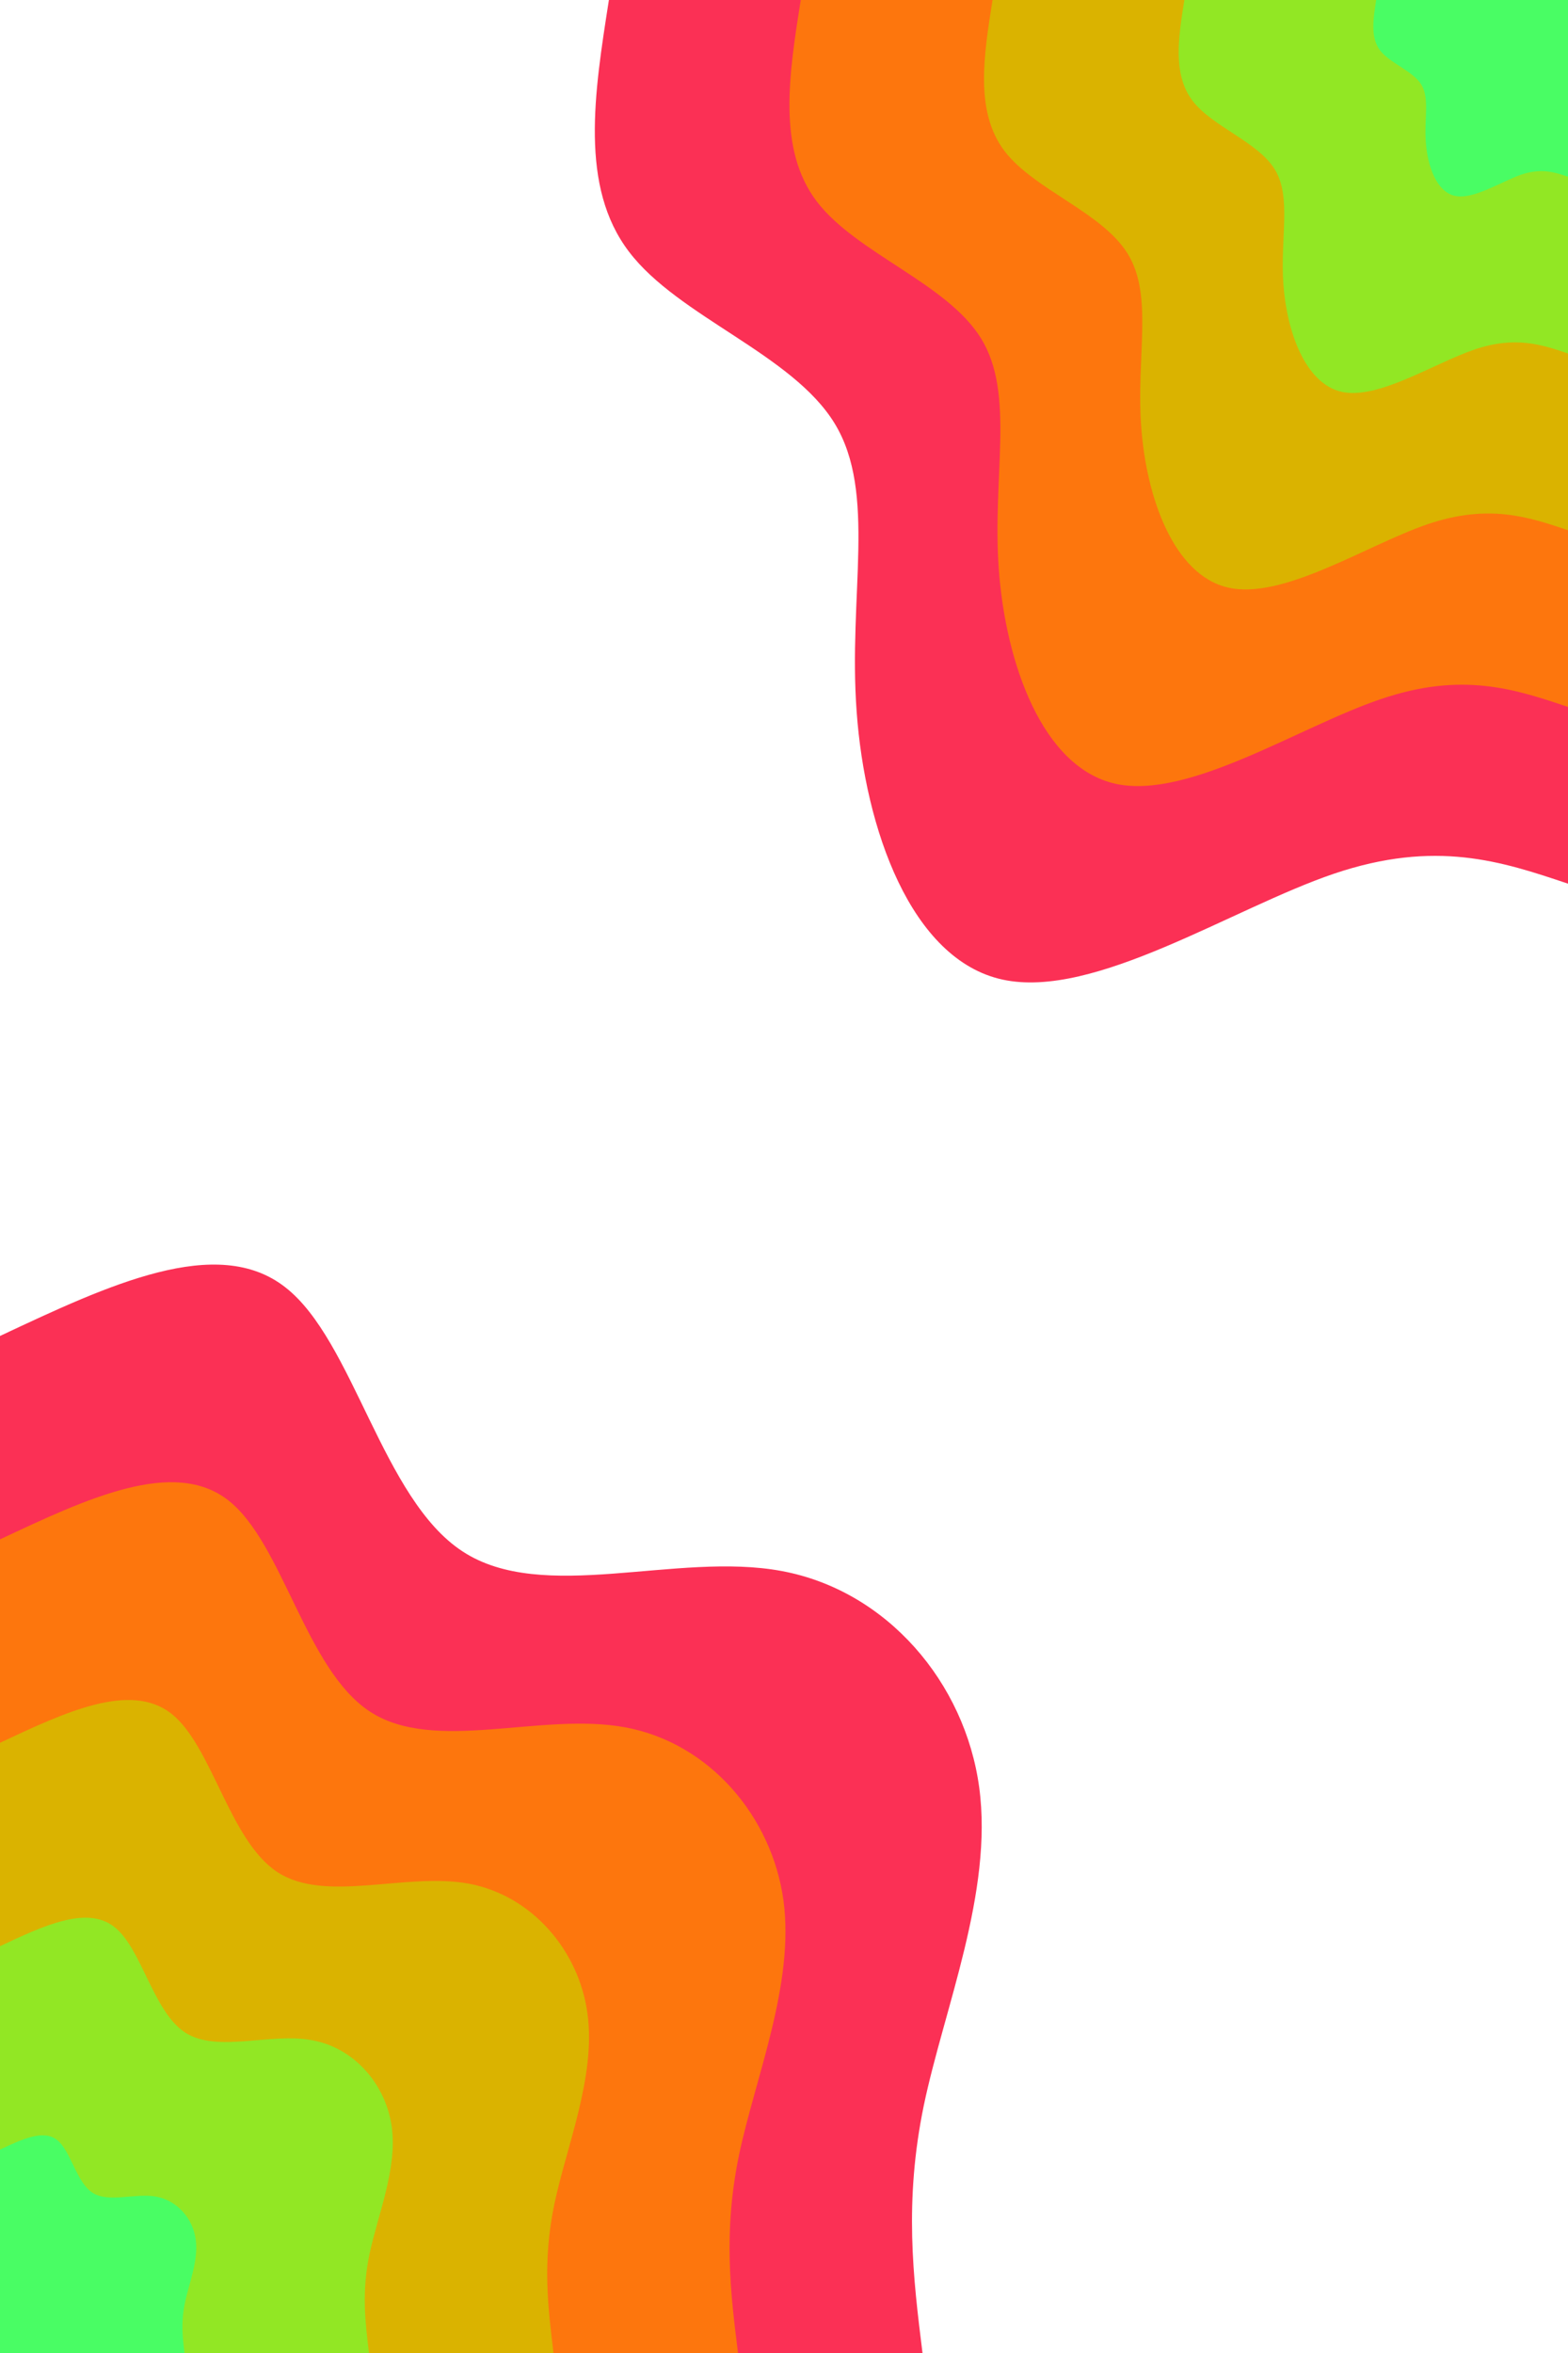 <svg id="visual" viewBox="0 0 600 900" width="600" height="900" xmlns="http://www.w3.org/2000/svg" xmlns:xlink="http://www.w3.org/1999/xlink" version="1.1"><rect x="0" y="0" width="600" height="900" fill="transparent"></rect><defs><linearGradient id="grad1_0" x1="0%" y1="0%" x2="100%" y2="100%"><stop offset="30%" stop-color="#49fd64" stop-opacity="1"></stop><stop offset="70%" stop-color="#49fd64" stop-opacity="1"></stop></linearGradient></defs><defs><linearGradient id="grad1_1" x1="0%" y1="0%" x2="100%" y2="100%"><stop offset="30%" stop-color="#49fd64" stop-opacity="1"></stop><stop offset="70%" stop-color="#bbce00" stop-opacity="1"></stop></linearGradient></defs><defs><linearGradient id="grad1_2" x1="0%" y1="0%" x2="100%" y2="100%"><stop offset="30%" stop-color="#ef9600" stop-opacity="1"></stop><stop offset="70%" stop-color="#bbce00" stop-opacity="1"></stop></linearGradient></defs><defs><linearGradient id="grad1_3" x1="0%" y1="0%" x2="100%" y2="100%"><stop offset="30%" stop-color="#ef9600" stop-opacity="1"></stop><stop offset="70%" stop-color="#ff5437" stop-opacity="1"></stop></linearGradient></defs><defs><linearGradient id="grad1_4" x1="0%" y1="0%" x2="100%" y2="100%"><stop offset="30%" stop-color="#eb0970" stop-opacity="1"></stop><stop offset="70%" stop-color="#ff5437" stop-opacity="1"></stop></linearGradient></defs><defs><linearGradient id="grad2_0" x1="0%" y1="0%" x2="100%" y2="100%"><stop offset="30%" stop-color="#49fd64" stop-opacity="1"></stop><stop offset="70%" stop-color="#49fd64" stop-opacity="1"></stop></linearGradient></defs><defs><linearGradient id="grad2_1" x1="0%" y1="0%" x2="100%" y2="100%"><stop offset="30%" stop-color="#bbce00" stop-opacity="1"></stop><stop offset="70%" stop-color="#49fd64" stop-opacity="1"></stop></linearGradient></defs><defs><linearGradient id="grad2_2" x1="0%" y1="0%" x2="100%" y2="100%"><stop offset="30%" stop-color="#bbce00" stop-opacity="1"></stop><stop offset="70%" stop-color="#ef9600" stop-opacity="1"></stop></linearGradient></defs><defs><linearGradient id="grad2_3" x1="0%" y1="0%" x2="100%" y2="100%"><stop offset="30%" stop-color="#ff5437" stop-opacity="1"></stop><stop offset="70%" stop-color="#ef9600" stop-opacity="1"></stop></linearGradient></defs><defs><linearGradient id="grad2_4" x1="0%" y1="0%" x2="100%" y2="100%"><stop offset="30%" stop-color="#ff5437" stop-opacity="1"></stop><stop offset="70%" stop-color="#eb0970" stop-opacity="1"></stop></linearGradient></defs><g transform="translate(600, 0)"><path d="M0 338C-25.3 329.5 -50.6 321 -89.6 334.2C-128.5 347.4 -181.2 382.3 -216.3 374.7C-251.5 367.1 -269 316.8 -272.2 272.2C-275.5 227.6 -264.4 188.6 -280.6 162C-296.8 135.4 -340.4 121.2 -359.3 96.3C-378.3 71.4 -372.6 35.7 -367 0L0 0Z" fill="#fb3055"></path><path d="M0 270.4C-20.2 263.6 -40.5 256.8 -71.6 267.4C-102.8 277.9 -145 305.9 -173.1 299.8C-201.2 293.6 -215.2 253.5 -217.8 217.8C-220.4 182.1 -211.5 150.9 -224.5 129.6C-237.5 108.3 -272.3 97 -287.5 77C-302.6 57.1 -298.1 28.5 -293.6 0L0 0Z" fill="#fd760d"></path><path d="M0 202.8C-15.2 197.7 -30.3 192.6 -53.7 200.5C-77.1 208.5 -108.7 229.4 -129.8 224.8C-150.9 220.2 -161.4 190.1 -163.3 163.3C-165.3 136.6 -158.6 113.2 -168.4 97.2C-178.1 81.2 -204.2 72.7 -215.6 57.8C-227 42.8 -223.6 21.4 -220.2 0L0 0Z" fill="#dab300"></path><path d="M0 135.2C-10.1 131.8 -20.2 128.4 -35.8 133.7C-51.4 139 -72.5 152.9 -86.5 149.9C-100.6 146.8 -107.6 126.7 -108.9 108.9C-110.2 91 -105.7 75.4 -112.2 64.8C-118.7 54.2 -136.1 48.5 -143.7 38.5C-151.3 28.5 -149.1 14.3 -146.8 0L0 0Z" fill="#92e724"></path><path d="M0 67.6C-5.1 65.9 -10.1 64.2 -17.9 66.8C-25.7 69.5 -36.2 76.5 -43.3 74.9C-50.3 73.4 -53.8 63.4 -54.4 54.4C-55.1 45.5 -52.9 37.7 -56.1 32.4C-59.4 27.1 -68.1 24.2 -71.9 19.3C-75.7 14.3 -74.5 7.1 -73.4 0L0 0Z" fill="#49fd64"></path></g><g transform="translate(0, 900)"><path d="M0 -389C41.5 -408.5 83.1 -428.1 109.2 -407.6C135.4 -387.2 146.2 -326.7 177 -306.6C207.8 -286.4 258.8 -306.6 299.1 -299.1C339.5 -291.6 369.3 -256.3 374.7 -216.3C380.1 -176.3 361.2 -131.6 353.5 -94.7C345.9 -57.9 349.4 -28.9 353 0L0 0Z" fill="#fb3055"></path><path d="M0 -311.2C33.2 -326.8 66.5 -342.5 87.4 -326.1C108.3 -309.7 116.9 -261.4 141.6 -245.3C166.3 -229.2 207 -245.3 239.3 -239.3C271.6 -233.3 295.4 -205.1 299.8 -173.1C304.1 -141.1 289 -105.3 282.8 -75.8C276.7 -46.3 279.5 -23.2 282.4 0L0 0Z" fill="#fd760d"></path><path d="M0 -233.4C24.9 -245.1 49.8 -256.8 65.5 -244.6C81.2 -232.3 87.7 -196 106.2 -183.9C124.7 -171.9 155.3 -184 179.5 -179.5C203.7 -174.9 221.6 -153.8 224.8 -129.8C228.1 -105.8 216.7 -78.9 212.1 -56.8C207.5 -34.7 209.7 -17.4 211.8 0L0 0Z" fill="#dab300"></path><path d="M0 -155.6C16.6 -163.4 33.2 -171.2 43.7 -163C54.2 -154.9 58.5 -130.7 70.8 -122.6C83.1 -114.6 103.5 -122.7 119.6 -119.6C135.8 -116.6 147.7 -102.5 149.9 -86.5C152.1 -70.5 144.5 -52.6 141.4 -37.9C138.3 -23.2 139.8 -11.6 141.2 0L0 0Z" fill="#92e724"></path><path d="M0 -77.8C8.3 -81.7 16.6 -85.6 21.8 -81.5C27.1 -77.4 29.2 -65.3 35.4 -61.3C41.6 -57.3 51.8 -61.3 59.8 -59.8C67.9 -58.3 73.9 -51.3 74.9 -43.3C76 -35.3 72.2 -26.3 70.7 -18.9C69.2 -11.6 69.9 -5.8 70.6 0L0 0Z" fill="#49fd64"></path></g></svg>